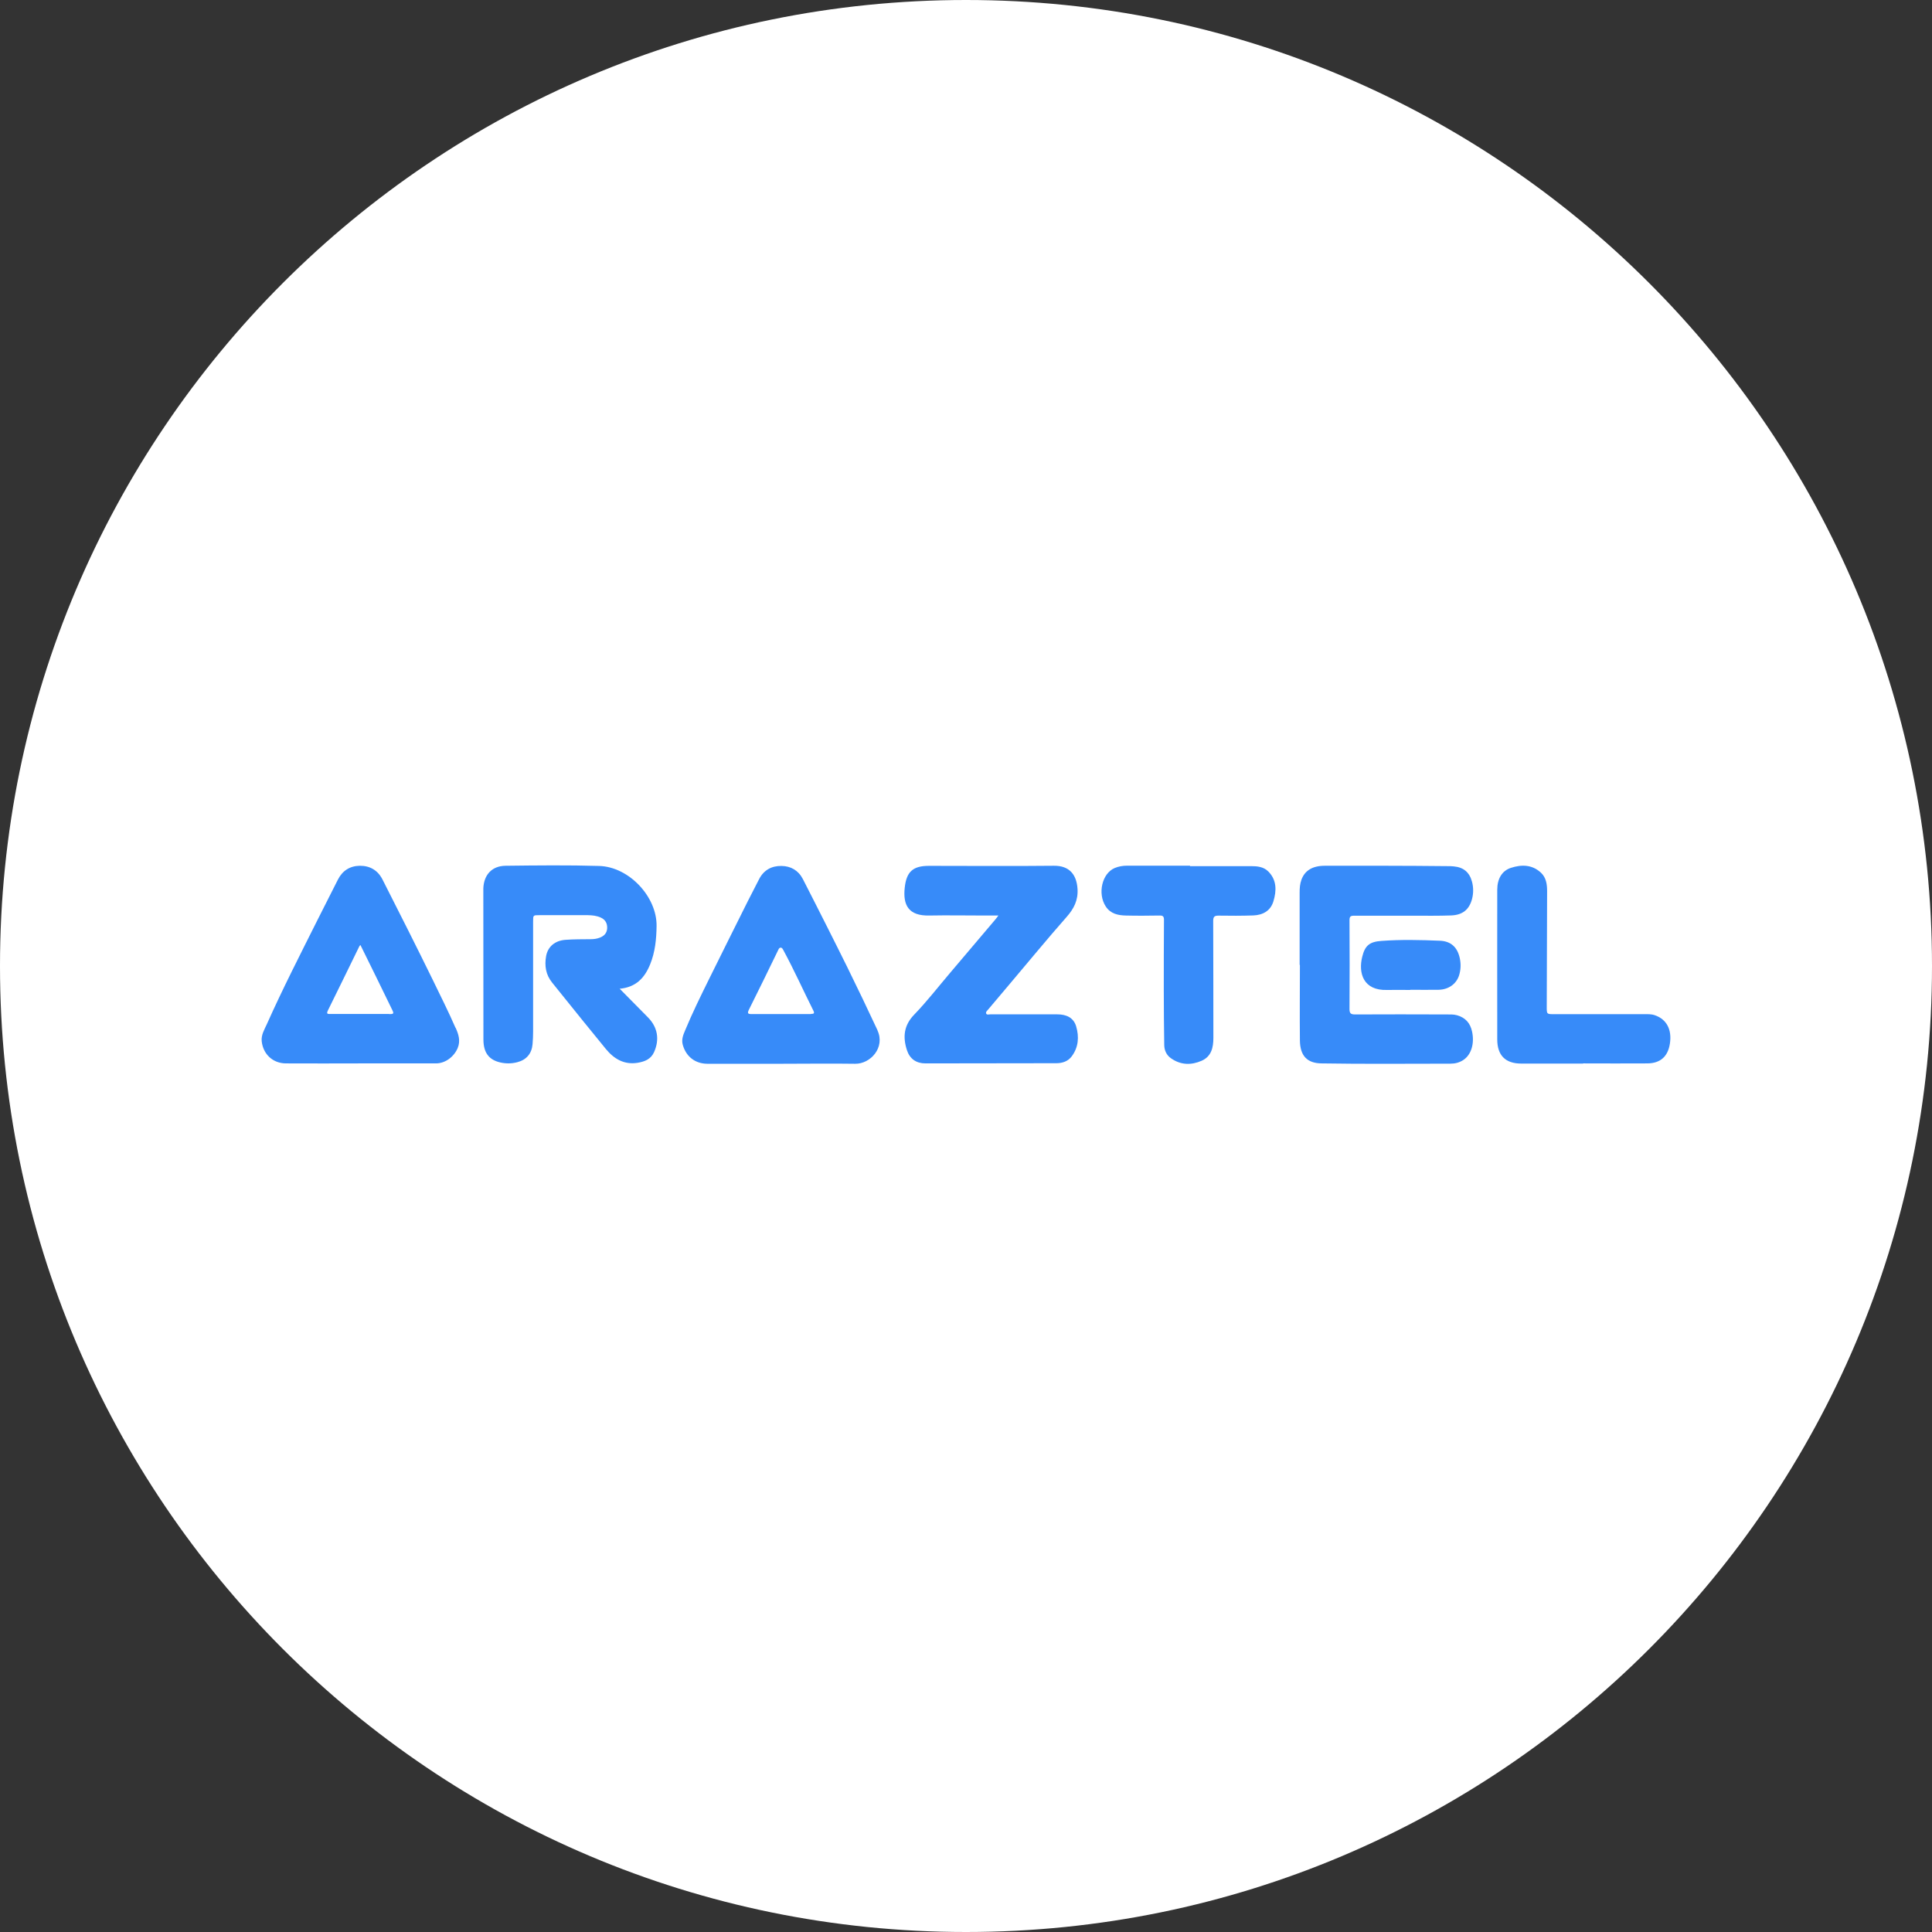 <svg width="192" height="192" viewBox="0 0 192 192" fill="none" xmlns="http://www.w3.org/2000/svg">
<rect x="0" y="0" width="192" height="192" fill="#333333" stroke="none"/>
<g clip-path="url(#clip0_4880_38150)">
<path d="M96 192C149.019 192 192 149.019 192 96C192 42.981 149.019 0 96 0C42.981 0 0 42.981 0 96C0 149.019 42.981 192 96 192Z" fill="white"/>
<path d="M61.57 98.246C62.574 99.259 63.478 100.181 64.382 101.094C65.359 102.08 65.567 103.292 64.997 104.567C64.68 105.263 64.075 105.498 63.387 105.616C62.04 105.842 61.018 105.236 60.205 104.241C58.649 102.351 57.121 100.443 55.584 98.535C55.349 98.246 55.114 97.948 54.878 97.658C54.236 96.872 54.101 95.967 54.273 95.009C54.444 94.078 55.15 93.472 56.199 93.399C57.022 93.336 57.853 93.345 58.685 93.336C59.002 93.336 59.309 93.3 59.608 93.182C60.042 93.019 60.313 92.73 60.34 92.251C60.358 91.772 60.168 91.401 59.716 91.193C59.309 91.003 58.875 90.958 58.432 90.949C56.822 90.949 55.204 90.949 53.594 90.949C52.98 90.949 52.98 90.949 52.98 91.573C52.98 95.217 52.98 98.861 52.98 102.505C52.98 102.93 52.961 103.346 52.925 103.771C52.844 104.702 52.319 105.326 51.406 105.562C50.855 105.706 50.285 105.715 49.733 105.589C48.576 105.326 48.042 104.603 48.042 103.292C48.042 98.535 48.042 93.788 48.033 89.032C48.033 88.779 48.033 88.534 48.033 88.281C48.087 86.934 48.892 86.057 50.23 86.039C53.332 86.002 56.434 85.966 59.535 86.057C62.51 86.138 65.295 89.122 65.25 92.034C65.232 93.336 65.106 94.62 64.608 95.841C64.066 97.17 63.216 98.12 61.552 98.264L61.57 98.246Z" fill="#378BF9"/>
<path d="M99.216 90.984C98.674 90.984 98.239 90.984 97.805 90.984C95.988 90.984 94.17 90.948 92.353 90.984C90.291 91.03 89.721 89.954 89.911 88.218C90.083 86.617 90.734 86.047 92.326 86.047C96.458 86.047 100.59 86.083 104.732 86.038C106.287 86.02 106.993 86.933 107.083 88.335C107.155 89.465 106.721 90.315 105.98 91.147C104.045 93.345 102.182 95.614 100.292 97.848C99.587 98.68 98.881 99.512 98.185 100.344C98.086 100.461 97.932 100.579 98.013 100.741C98.086 100.877 98.266 100.805 98.402 100.805C100.627 100.805 102.851 100.805 105.076 100.805C105.944 100.805 106.685 101.112 106.947 101.998C107.255 103.038 107.182 104.078 106.504 104.982C106.134 105.48 105.573 105.661 104.976 105.661C100.636 105.67 96.304 105.679 91.964 105.679C91.051 105.679 90.409 105.226 90.128 104.358C89.712 103.065 89.812 101.908 90.852 100.832C92.127 99.512 93.257 98.047 94.451 96.645C95.943 94.891 97.435 93.128 98.927 91.364C99.008 91.274 99.08 91.165 99.225 90.975L99.216 90.984Z" fill="#378BF9"/>
<path d="M87.207 102.388C86.231 100.299 85.236 98.21 84.214 96.139C83.545 94.783 82.867 93.436 82.189 92.088C81.384 90.506 80.597 88.924 79.783 87.35C79.34 86.5 78.59 86.066 77.658 86.057C76.691 86.039 75.904 86.464 75.443 87.359C75.054 88.11 74.674 88.851 74.294 89.602C73.029 92.143 71.754 94.684 70.497 97.234C69.647 98.952 68.797 100.679 68.064 102.451C67.874 102.894 67.712 103.337 67.856 103.844C68.182 104.992 69.068 105.706 70.289 105.716C72.73 105.716 75.172 105.716 77.613 105.716C80.055 105.716 82.532 105.679 84.983 105.716C86.484 105.743 88.003 104.115 87.198 102.388H87.207ZM80.597 100.778H77.595C76.637 100.778 75.66 100.778 74.692 100.778C74.331 100.778 74.249 100.706 74.421 100.353C75.398 98.391 76.365 96.429 77.315 94.458C77.378 94.322 77.432 94.177 77.586 94.177C77.731 94.177 77.785 94.313 77.857 94.439C78.924 96.411 79.838 98.454 80.841 100.453C80.977 100.733 80.841 100.76 80.597 100.76V100.778Z" fill="#378BF9"/>
<path d="M45.269 102.144C44.572 100.543 43.786 98.988 43.026 97.415C41.389 94.069 39.707 90.741 38.017 87.413C37.546 86.482 36.76 86.03 35.747 86.039C34.77 86.057 34.029 86.527 33.577 87.422C32.916 88.743 32.238 90.054 31.578 91.374C29.851 94.828 28.088 98.264 26.514 101.791C26.27 102.325 25.945 102.849 26.008 103.473C26.144 104.766 27.12 105.679 28.422 105.679C30.9 105.697 33.378 105.679 35.846 105.679C38.342 105.679 40.829 105.679 43.325 105.679C44.265 105.679 45.124 105.01 45.486 104.151C45.784 103.419 45.567 102.777 45.278 102.135L45.269 102.144ZM38.658 100.769C36.714 100.769 34.779 100.769 32.844 100.769C32.582 100.769 32.41 100.787 32.582 100.426C33.64 98.292 34.68 96.149 35.729 94.005C35.747 93.978 35.774 93.96 35.819 93.915C36.325 94.955 36.832 95.986 37.347 97.017C37.89 98.12 38.423 99.223 38.957 100.317C39.165 100.733 39.138 100.787 38.658 100.778V100.769Z" fill="#378BF9"/>
<path d="M129.156 95.886C129.156 93.499 129.156 91.102 129.156 88.715C129.156 88.272 129.183 87.838 129.337 87.422C129.672 86.509 130.44 86.038 131.661 86.038C133.668 86.029 135.667 86.038 137.674 86.038C139.727 86.038 141.78 86.056 143.823 86.075C144.04 86.075 144.266 86.075 144.483 86.102C145.442 86.192 146.03 86.68 146.283 87.612C146.437 88.181 146.437 88.769 146.292 89.33C146.012 90.406 145.333 90.939 144.194 90.976C142.955 91.021 141.716 91.003 140.487 91.003C138.515 91.003 136.544 91.003 134.564 91.003C134.22 91.003 134.112 91.084 134.112 91.446C134.13 94.385 134.13 97.323 134.112 100.262C134.112 100.678 134.211 100.814 134.654 100.814C137.674 100.796 140.695 100.805 143.724 100.814C144.085 100.814 144.447 100.796 144.8 100.895C145.632 101.13 146.111 101.673 146.292 102.514C146.545 103.68 146.229 104.802 145.433 105.335C145.044 105.597 144.61 105.706 144.149 105.706C139.872 105.706 135.595 105.751 131.326 105.679C129.898 105.661 129.201 104.919 129.183 103.4C129.156 100.895 129.183 98.4 129.183 95.895L129.156 95.886Z" fill="#378BF9"/>
<path d="M118.269 86.075C120.285 86.075 122.311 86.075 124.327 86.075C124.951 86.075 125.566 86.138 126.027 86.591C126.896 87.45 126.868 88.517 126.552 89.566C126.272 90.515 125.503 90.94 124.544 90.976C123.405 91.013 122.257 91.013 121.117 90.994C120.71 90.994 120.566 91.076 120.566 91.519C120.584 95.299 120.575 99.088 120.584 102.867C120.584 102.958 120.584 103.057 120.584 103.148C120.584 104.106 120.385 104.992 119.417 105.417C118.387 105.869 117.347 105.851 116.388 105.182C115.936 104.875 115.71 104.395 115.701 103.862C115.674 102.053 115.656 100.236 115.656 98.427C115.656 96.085 115.656 93.734 115.674 91.392C115.674 91.049 115.538 90.976 115.222 90.985C114.109 91.003 112.997 91.013 111.885 90.985C111.107 90.967 110.366 90.814 109.887 90.081C109.055 88.806 109.516 86.799 110.773 86.265C111.162 86.102 111.577 86.03 112.012 86.03C114.091 86.03 116.18 86.03 118.26 86.03V86.066L118.269 86.075Z" fill="#378BF9"/>
<path d="M157.34 105.697C155.288 105.697 153.235 105.697 151.182 105.697C149.6 105.697 148.795 104.875 148.795 103.292C148.795 98.337 148.786 93.382 148.795 88.426C148.795 87.332 149.265 86.536 150.151 86.247C151.209 85.903 152.258 85.912 153.135 86.726C153.669 87.224 153.75 87.902 153.75 88.58C153.741 92.405 153.723 96.239 153.714 100.064C153.714 100.787 153.714 100.787 154.447 100.787C157.422 100.787 160.397 100.787 163.372 100.787C163.733 100.787 164.095 100.769 164.439 100.887C165.623 101.285 166.175 102.316 165.949 103.735C165.75 104.992 165.008 105.67 163.715 105.679C161.59 105.697 159.456 105.679 157.322 105.679L157.34 105.697Z" fill="#378BF9"/>
<path d="M140.143 98.381C139.374 98.381 138.605 98.363 137.846 98.381C135.459 98.454 134.979 96.681 135.377 95.081C135.648 93.987 136.083 93.589 137.285 93.507C139.22 93.363 141.164 93.408 143.1 93.489C144.212 93.534 144.854 94.158 145.08 95.262C145.197 95.84 145.17 96.419 144.989 96.971C144.7 97.812 143.931 98.345 142.964 98.363C142.023 98.381 141.083 98.363 140.152 98.363L140.143 98.381Z" fill="#378BF9"/>
</g>
<defs>
<clipPath id="clip0_4880_38150">
<rect width="192" height="192" fill="white"/>
</clipPath>
</defs>
</svg>
